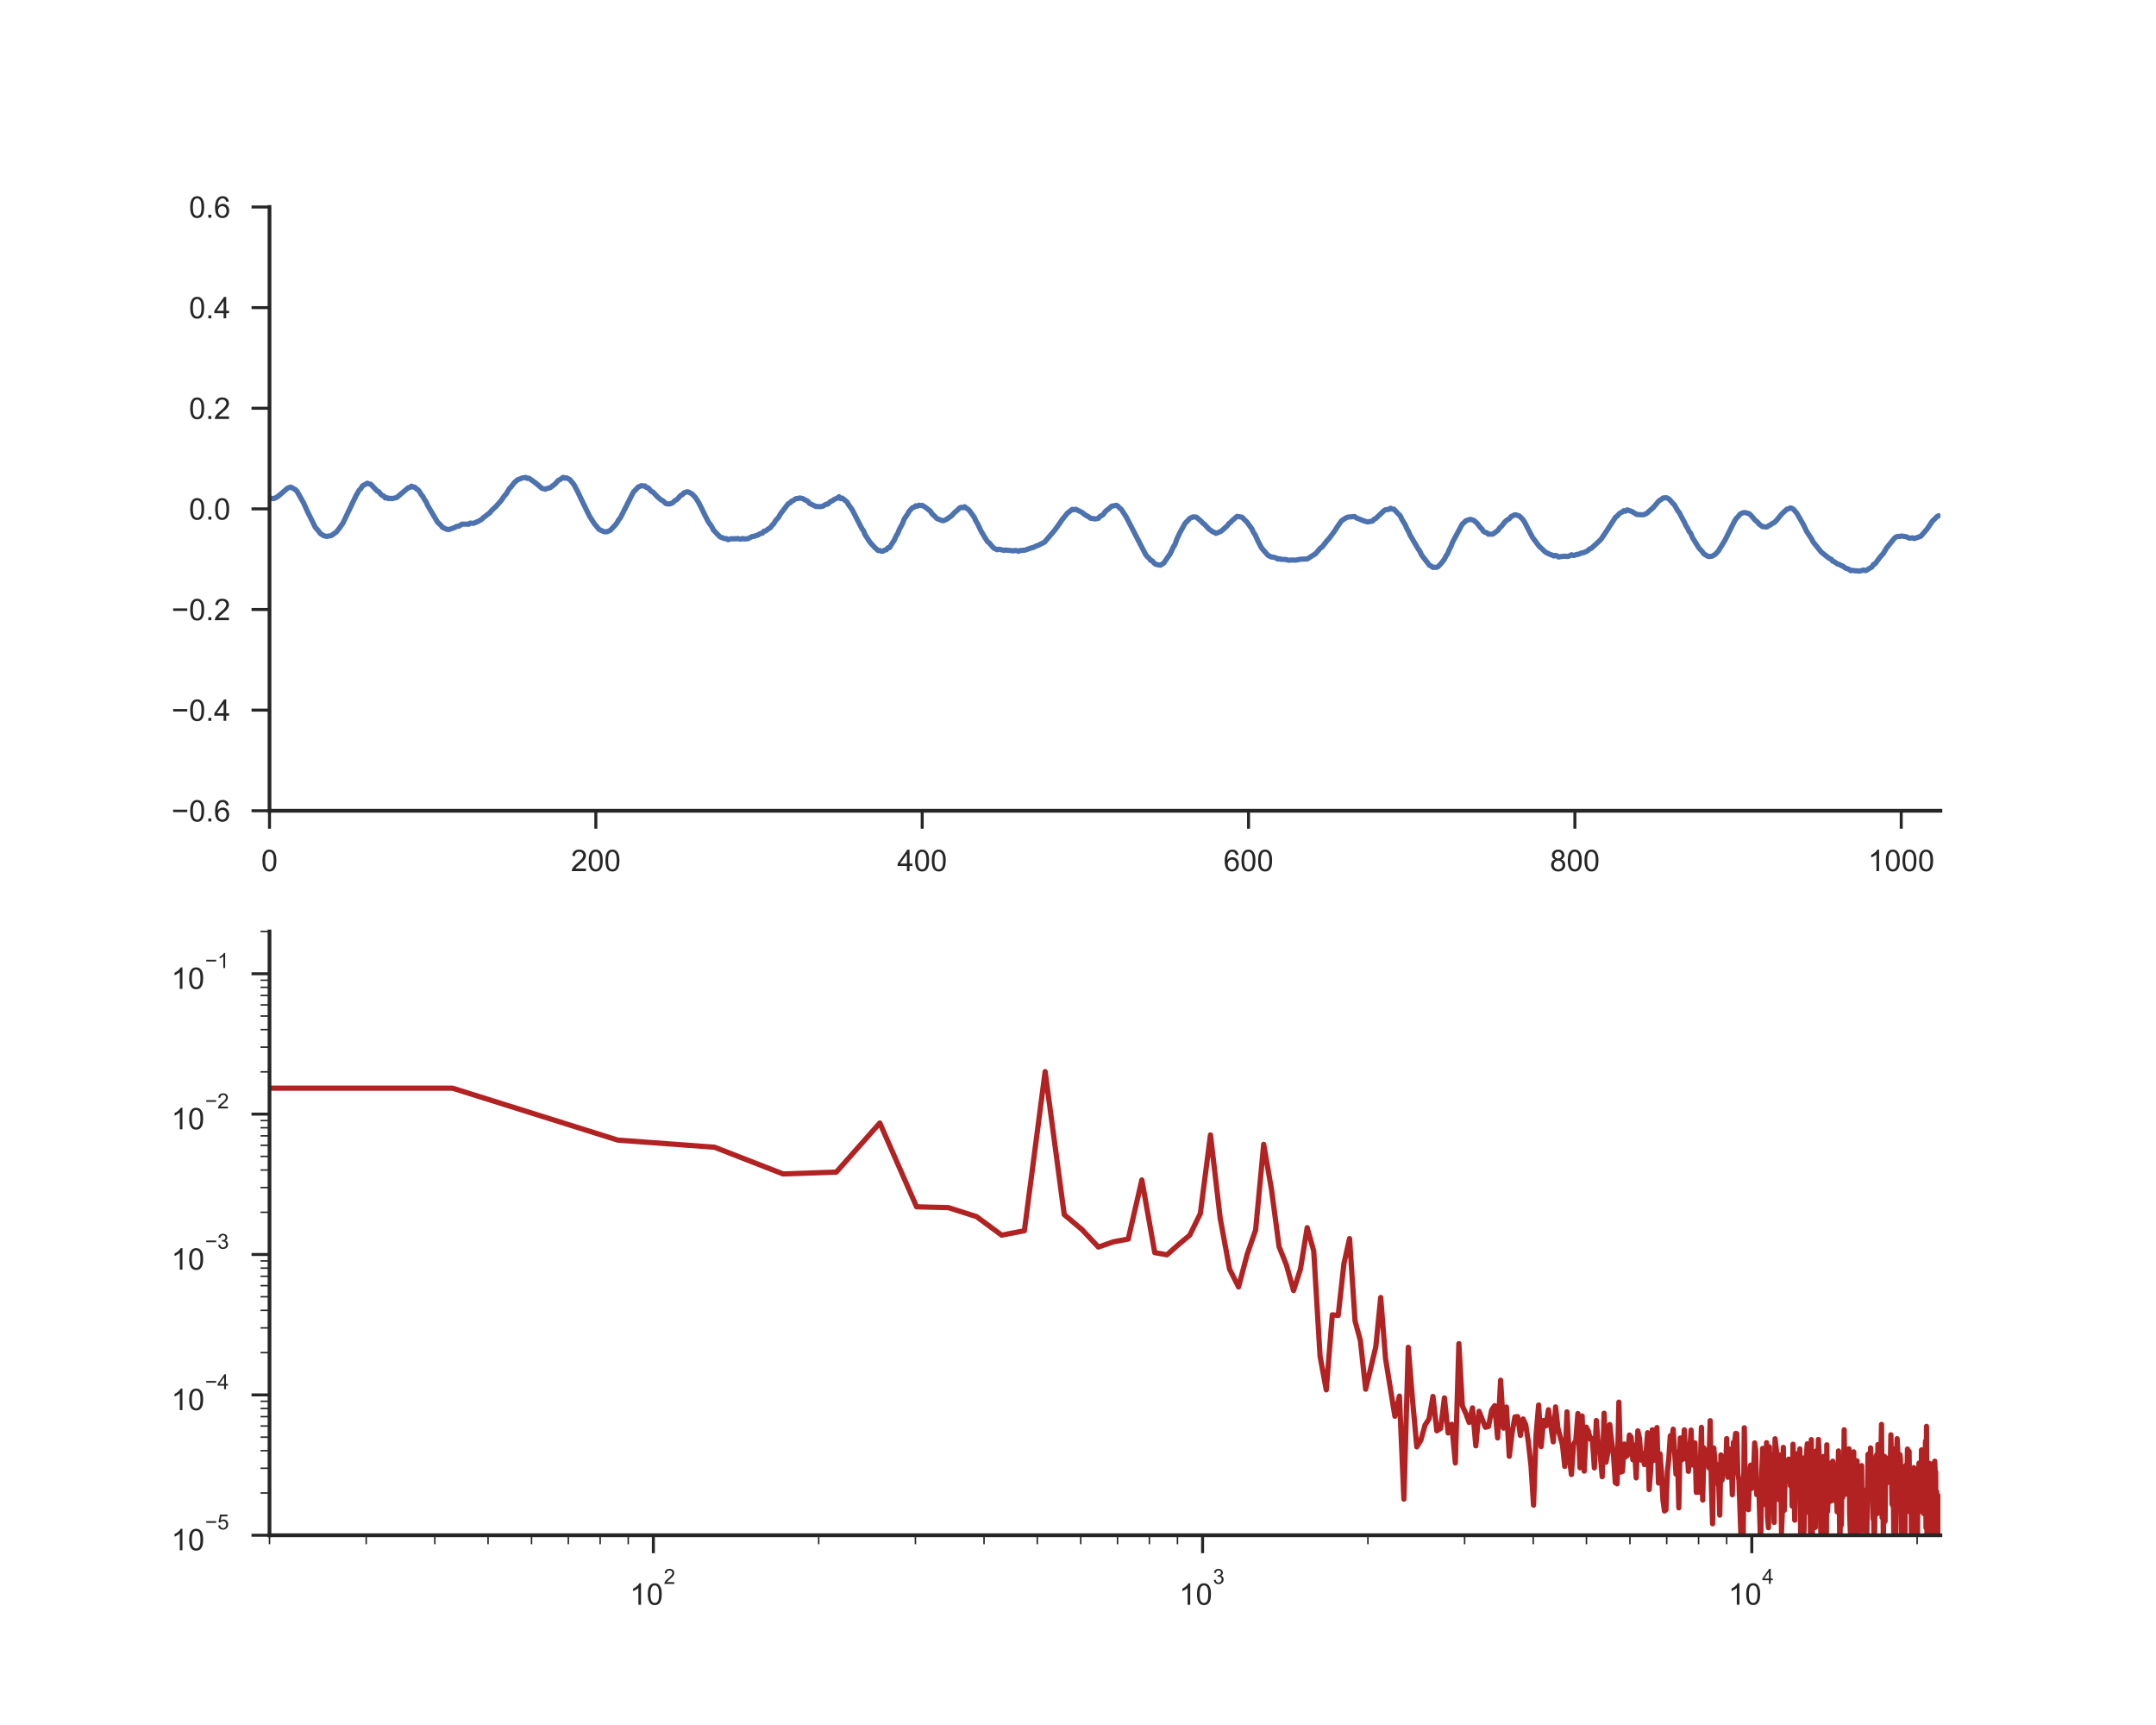 <?xml version="1.0" encoding="utf-8" standalone="no"?>
<!DOCTYPE svg PUBLIC "-//W3C//DTD SVG 1.1//EN"
  "http://www.w3.org/Graphics/SVG/1.1/DTD/svg11.dtd">
<!-- Created with matplotlib (http://matplotlib.org/) -->
<svg height="576pt" version="1.1" viewBox="0 0 720 576" width="720pt" xmlns="http://www.w3.org/2000/svg" xmlns:xlink="http://www.w3.org/1999/xlink">
 <defs>
  <style type="text/css">
*{stroke-linecap:butt;stroke-linejoin:round;}
  </style>
 </defs>
 <g id="figure_1">
  <g id="patch_1">
   <path d="M 0 576 
L 720 576 
L 720 0 
L 0 0 
z
" style="fill:#ffffff;"/>
  </g>
  <g id="axes_1">
   <g id="patch_2">
    <path d="M 90 270.72 
L 648 270.72 
L 648 69.12 
L 90 69.12 
z
" style="fill:#ffffff;"/>
   </g>
   <g id="matplotlib.axis_1">
    <g id="xtick_1">
     <g id="line2d_1">
      <defs>
       <path d="M 0 0 
L 0 6 
" id="m1868b8fd3c" style="stroke:#262626;"/>
      </defs>
      <g>
       <use style="fill:#262626;stroke:#262626;" x="90" xlink:href="#m1868b8fd3c" y="270.72"/>
      </g>
     </g>
     <g id="text_1">
      <!-- 0 -->
      <defs>
       <path d="M 4.156 35.297 
Q 4.156 48 6.766 55.734 
Q 9.375 63.484 14.516 67.672 
Q 19.672 71.875 27.484 71.875 
Q 33.25 71.875 37.594 69.547 
Q 41.938 67.234 44.766 62.859 
Q 47.609 58.5 49.219 52.219 
Q 50.828 45.953 50.828 35.297 
Q 50.828 22.703 48.234 14.969 
Q 45.656 7.234 40.5 3 
Q 35.359 -1.219 27.484 -1.219 
Q 17.141 -1.219 11.234 6.203 
Q 4.156 15.141 4.156 35.297 
z
M 13.188 35.297 
Q 13.188 17.672 17.312 11.828 
Q 21.438 6 27.484 6 
Q 33.547 6 37.672 11.859 
Q 41.797 17.719 41.797 35.297 
Q 41.797 52.984 37.672 58.781 
Q 33.547 64.594 27.391 64.594 
Q 21.344 64.594 17.719 59.469 
Q 13.188 52.938 13.188 35.297 
z
" id="ArialMT-30"/>
      </defs>
      <g style="fill:#262626;" transform="translate(87.22 290.878)scale(0.1 -0.1)">
       <use xlink:href="#ArialMT-30"/>
      </g>
     </g>
    </g>
    <g id="xtick_2">
     <g id="line2d_2">
      <g>
       <use style="fill:#262626;stroke:#262626;" x="198.984" xlink:href="#m1868b8fd3c" y="270.72"/>
      </g>
     </g>
     <g id="text_2">
      <!-- 200 -->
      <defs>
       <path d="M 50.344 8.453 
L 50.344 0 
L 3.031 0 
Q 2.938 3.172 4.047 6.109 
Q 5.859 10.938 9.828 15.625 
Q 13.812 20.312 21.344 26.469 
Q 33.016 36.031 37.109 41.625 
Q 41.219 47.219 41.219 52.203 
Q 41.219 57.422 37.469 61 
Q 33.734 64.594 27.734 64.594 
Q 21.391 64.594 17.578 60.781 
Q 13.766 56.984 13.719 50.25 
L 4.688 51.172 
Q 5.609 61.281 11.656 66.578 
Q 17.719 71.875 27.938 71.875 
Q 38.234 71.875 44.234 66.156 
Q 50.25 60.453 50.25 52 
Q 50.25 47.703 48.484 43.547 
Q 46.734 39.406 42.656 34.812 
Q 38.578 30.219 29.109 22.219 
Q 21.188 15.578 18.938 13.203 
Q 16.703 10.844 15.234 8.453 
z
" id="ArialMT-32"/>
      </defs>
      <g style="fill:#262626;" transform="translate(190.643 290.878)scale(0.1 -0.1)">
       <use xlink:href="#ArialMT-32"/>
       <use x="55.615" xlink:href="#ArialMT-30"/>
       <use x="111.23" xlink:href="#ArialMT-30"/>
      </g>
     </g>
    </g>
    <g id="xtick_3">
     <g id="line2d_3">
      <g>
       <use style="fill:#262626;stroke:#262626;" x="307.969" xlink:href="#m1868b8fd3c" y="270.72"/>
      </g>
     </g>
     <g id="text_3">
      <!-- 400 -->
      <defs>
       <path d="M 32.328 0 
L 32.328 17.141 
L 1.266 17.141 
L 1.266 25.203 
L 33.938 71.578 
L 41.109 71.578 
L 41.109 25.203 
L 50.781 25.203 
L 50.781 17.141 
L 41.109 17.141 
L 41.109 0 
z
M 32.328 25.203 
L 32.328 57.469 
L 9.906 25.203 
z
" id="ArialMT-34"/>
      </defs>
      <g style="fill:#262626;" transform="translate(299.627 290.878)scale(0.1 -0.1)">
       <use xlink:href="#ArialMT-34"/>
       <use x="55.615" xlink:href="#ArialMT-30"/>
       <use x="111.23" xlink:href="#ArialMT-30"/>
      </g>
     </g>
    </g>
    <g id="xtick_4">
     <g id="line2d_4">
      <g>
       <use style="fill:#262626;stroke:#262626;" x="416.953" xlink:href="#m1868b8fd3c" y="270.72"/>
      </g>
     </g>
     <g id="text_4">
      <!-- 600 -->
      <defs>
       <path d="M 49.75 54.047 
L 41.016 53.375 
Q 39.844 58.547 37.703 60.891 
Q 34.125 64.656 28.906 64.656 
Q 24.703 64.656 21.531 62.312 
Q 17.391 59.281 14.984 53.469 
Q 12.594 47.656 12.5 36.922 
Q 15.672 41.75 20.266 44.094 
Q 24.859 46.438 29.891 46.438 
Q 38.672 46.438 44.844 39.969 
Q 51.031 33.5 51.031 23.25 
Q 51.031 16.5 48.125 10.719 
Q 45.219 4.938 40.141 1.859 
Q 35.062 -1.219 28.609 -1.219 
Q 17.625 -1.219 10.688 6.859 
Q 3.766 14.938 3.766 33.5 
Q 3.766 54.25 11.422 63.672 
Q 18.109 71.875 29.438 71.875 
Q 37.891 71.875 43.281 67.141 
Q 48.688 62.406 49.75 54.047 
z
M 13.875 23.188 
Q 13.875 18.656 15.797 14.5 
Q 17.719 10.359 21.188 8.172 
Q 24.656 6 28.469 6 
Q 34.031 6 38.031 10.484 
Q 42.047 14.984 42.047 22.703 
Q 42.047 30.125 38.078 34.391 
Q 34.125 38.672 28.125 38.672 
Q 22.172 38.672 18.016 34.391 
Q 13.875 30.125 13.875 23.188 
z
" id="ArialMT-36"/>
      </defs>
      <g style="fill:#262626;" transform="translate(408.612 290.878)scale(0.1 -0.1)">
       <use xlink:href="#ArialMT-36"/>
       <use x="55.615" xlink:href="#ArialMT-30"/>
       <use x="111.23" xlink:href="#ArialMT-30"/>
      </g>
     </g>
    </g>
    <g id="xtick_5">
     <g id="line2d_5">
      <g>
       <use style="fill:#262626;stroke:#262626;" x="525.938" xlink:href="#m1868b8fd3c" y="270.72"/>
      </g>
     </g>
     <g id="text_5">
      <!-- 800 -->
      <defs>
       <path d="M 17.672 38.812 
Q 12.203 40.828 9.562 44.531 
Q 6.938 48.25 6.938 53.422 
Q 6.938 61.234 12.547 66.547 
Q 18.172 71.875 27.484 71.875 
Q 36.859 71.875 42.578 66.422 
Q 48.297 60.984 48.297 53.172 
Q 48.297 48.188 45.672 44.5 
Q 43.062 40.828 37.75 38.812 
Q 44.344 36.672 47.781 31.875 
Q 51.219 27.094 51.219 20.453 
Q 51.219 11.281 44.719 5.031 
Q 38.234 -1.219 27.641 -1.219 
Q 17.047 -1.219 10.547 5.047 
Q 4.047 11.328 4.047 20.703 
Q 4.047 27.688 7.594 32.391 
Q 11.141 37.109 17.672 38.812 
z
M 15.922 53.719 
Q 15.922 48.641 19.188 45.406 
Q 22.469 42.188 27.688 42.188 
Q 32.766 42.188 36.016 45.375 
Q 39.266 48.578 39.266 53.219 
Q 39.266 58.062 35.906 61.359 
Q 32.562 64.656 27.594 64.656 
Q 22.562 64.656 19.234 61.422 
Q 15.922 58.203 15.922 53.719 
z
M 13.094 20.656 
Q 13.094 16.891 14.875 13.375 
Q 16.656 9.859 20.172 7.922 
Q 23.688 6 27.734 6 
Q 34.031 6 38.125 10.047 
Q 42.234 14.109 42.234 20.359 
Q 42.234 26.703 38.016 30.859 
Q 33.797 35.016 27.438 35.016 
Q 21.234 35.016 17.156 30.906 
Q 13.094 26.812 13.094 20.656 
z
" id="ArialMT-38"/>
      </defs>
      <g style="fill:#262626;" transform="translate(517.596 290.878)scale(0.1 -0.1)">
       <use xlink:href="#ArialMT-38"/>
       <use x="55.615" xlink:href="#ArialMT-30"/>
       <use x="111.23" xlink:href="#ArialMT-30"/>
      </g>
     </g>
    </g>
    <g id="xtick_6">
     <g id="line2d_6">
      <g>
       <use style="fill:#262626;stroke:#262626;" x="634.922" xlink:href="#m1868b8fd3c" y="270.72"/>
      </g>
     </g>
     <g id="text_6">
      <!-- 1000 -->
      <defs>
       <path d="M 37.25 0 
L 28.469 0 
L 28.469 56 
Q 25.297 52.984 20.141 49.953 
Q 14.984 46.922 10.891 45.406 
L 10.891 53.906 
Q 18.266 57.375 23.781 62.297 
Q 29.297 67.234 31.594 71.875 
L 37.25 71.875 
z
" id="ArialMT-31"/>
      </defs>
      <g style="fill:#262626;" transform="translate(623.8 290.878)scale(0.1 -0.1)">
       <use xlink:href="#ArialMT-31"/>
       <use x="55.615" xlink:href="#ArialMT-30"/>
       <use x="111.23" xlink:href="#ArialMT-30"/>
       <use x="166.846" xlink:href="#ArialMT-30"/>
      </g>
     </g>
    </g>
   </g>
   <g id="matplotlib.axis_2">
    <g id="ytick_1">
     <g id="line2d_7">
      <defs>
       <path d="M 0 0 
L -6 0 
" id="m5e95b93193" style="stroke:#262626;"/>
      </defs>
      <g>
       <use style="fill:#262626;stroke:#262626;" x="90" xlink:href="#m5e95b93193" y="270.72"/>
      </g>
     </g>
     <g id="text_7">
      <!-- −0.6 -->
      <defs>
       <path d="M 52.828 31.203 
L 5.562 31.203 
L 5.562 39.406 
L 52.828 39.406 
z
" id="ArialMT-2212"/>
       <path d="M 9.078 0 
L 9.078 10.016 
L 19.094 10.016 
L 19.094 0 
z
" id="ArialMT-2e"/>
      </defs>
      <g style="fill:#262626;" transform="translate(57.259 274.299)scale(0.1 -0.1)">
       <use xlink:href="#ArialMT-2212"/>
       <use x="58.398" xlink:href="#ArialMT-30"/>
       <use x="114.014" xlink:href="#ArialMT-2e"/>
       <use x="141.797" xlink:href="#ArialMT-36"/>
      </g>
     </g>
    </g>
    <g id="ytick_2">
     <g id="line2d_8">
      <g>
       <use style="fill:#262626;stroke:#262626;" x="90" xlink:href="#m5e95b93193" y="237.12"/>
      </g>
     </g>
     <g id="text_8">
      <!-- −0.4 -->
      <g style="fill:#262626;" transform="translate(57.259 240.699)scale(0.1 -0.1)">
       <use xlink:href="#ArialMT-2212"/>
       <use x="58.398" xlink:href="#ArialMT-30"/>
       <use x="114.014" xlink:href="#ArialMT-2e"/>
       <use x="141.797" xlink:href="#ArialMT-34"/>
      </g>
     </g>
    </g>
    <g id="ytick_3">
     <g id="line2d_9">
      <g>
       <use style="fill:#262626;stroke:#262626;" x="90" xlink:href="#m5e95b93193" y="203.52"/>
      </g>
     </g>
     <g id="text_9">
      <!-- −0.2 -->
      <g style="fill:#262626;" transform="translate(57.259 207.099)scale(0.1 -0.1)">
       <use xlink:href="#ArialMT-2212"/>
       <use x="58.398" xlink:href="#ArialMT-30"/>
       <use x="114.014" xlink:href="#ArialMT-2e"/>
       <use x="141.797" xlink:href="#ArialMT-32"/>
      </g>
     </g>
    </g>
    <g id="ytick_4">
     <g id="line2d_10">
      <g>
       <use style="fill:#262626;stroke:#262626;" x="90" xlink:href="#m5e95b93193" y="169.92"/>
      </g>
     </g>
     <g id="text_10">
      <!-- 0.0 -->
      <g style="fill:#262626;" transform="translate(63.1 173.499)scale(0.1 -0.1)">
       <use xlink:href="#ArialMT-30"/>
       <use x="55.615" xlink:href="#ArialMT-2e"/>
       <use x="83.398" xlink:href="#ArialMT-30"/>
      </g>
     </g>
    </g>
    <g id="ytick_5">
     <g id="line2d_11">
      <g>
       <use style="fill:#262626;stroke:#262626;" x="90" xlink:href="#m5e95b93193" y="136.32"/>
      </g>
     </g>
     <g id="text_11">
      <!-- 0.2 -->
      <g style="fill:#262626;" transform="translate(63.1 139.899)scale(0.1 -0.1)">
       <use xlink:href="#ArialMT-30"/>
       <use x="55.615" xlink:href="#ArialMT-2e"/>
       <use x="83.398" xlink:href="#ArialMT-32"/>
      </g>
     </g>
    </g>
    <g id="ytick_6">
     <g id="line2d_12">
      <g>
       <use style="fill:#262626;stroke:#262626;" x="90" xlink:href="#m5e95b93193" y="102.72"/>
      </g>
     </g>
     <g id="text_12">
      <!-- 0.4 -->
      <g style="fill:#262626;" transform="translate(63.1 106.299)scale(0.1 -0.1)">
       <use xlink:href="#ArialMT-30"/>
       <use x="55.615" xlink:href="#ArialMT-2e"/>
       <use x="83.398" xlink:href="#ArialMT-34"/>
      </g>
     </g>
    </g>
    <g id="ytick_7">
     <g id="line2d_13">
      <g>
       <use style="fill:#262626;stroke:#262626;" x="90" xlink:href="#m5e95b93193" y="69.12"/>
      </g>
     </g>
     <g id="text_13">
      <!-- 0.6 -->
      <g style="fill:#262626;" transform="translate(63.1 72.699)scale(0.1 -0.1)">
       <use xlink:href="#ArialMT-30"/>
       <use x="55.615" xlink:href="#ArialMT-2e"/>
       <use x="83.398" xlink:href="#ArialMT-36"/>
      </g>
     </g>
    </g>
   </g>
   <g id="line2d_14">
    <path clip-path="url(#pa34af3efc8)" d="M 90 166.475 
L 90.545 166.357 
L 91.09 166.495 
L 91.635 166.423 
L 92.725 165.829 
L 93.814 164.931 
L 95.994 163.024 
L 97.084 162.64 
L 98.719 163.537 
L 99.264 164.183 
L 101.443 168.038 
L 102.533 170.494 
L 105.258 176.021 
L 106.348 177.287 
L 106.893 178.056 
L 107.982 178.836 
L 109.072 179.133 
L 110.707 178.805 
L 112.342 177.626 
L 113.432 176.252 
L 114.521 174.678 
L 118.881 165.542 
L 119.971 163.65 
L 120.516 163.137 
L 121.061 162.23 
L 122.695 161.343 
L 123.24 161.604 
L 123.785 161.671 
L 125.965 163.962 
L 126.51 164.188 
L 127.055 164.911 
L 127.6 165.439 
L 128.145 165.588 
L 128.689 166.305 
L 129.234 166.188 
L 129.779 166.495 
L 130.324 166.362 
L 130.869 166.516 
L 132.504 166.121 
L 135.229 163.804 
L 136.318 162.881 
L 136.863 162.783 
L 137.408 162.332 
L 137.953 162.619 
L 138.498 162.665 
L 139.043 163.219 
L 139.588 163.537 
L 140.133 164.224 
L 140.678 165.147 
L 141.223 165.793 
L 141.768 166.834 
L 142.312 167.608 
L 142.857 168.848 
L 146.127 174.37 
L 147.217 175.39 
L 147.762 176.083 
L 148.852 176.59 
L 149.396 176.79 
L 149.941 176.805 
L 151.576 176.247 
L 152.666 175.708 
L 153.211 175.708 
L 154.301 175.016 
L 155.936 175.011 
L 156.48 175.057 
L 157.025 174.673 
L 158.115 174.755 
L 159.75 174.068 
L 160.84 173.447 
L 161.385 172.863 
L 161.93 172.509 
L 163.02 171.607 
L 163.564 171.243 
L 164.109 170.53 
L 165.744 168.992 
L 167.379 167.131 
L 168.469 165.547 
L 169.014 164.983 
L 170.104 163.132 
L 170.648 162.604 
L 171.738 161.179 
L 172.828 160.22 
L 174.463 159.584 
L 175.553 159.42 
L 176.098 159.758 
L 176.643 159.681 
L 178.822 161.22 
L 181.002 163.065 
L 182.092 163.352 
L 182.637 163.127 
L 183.727 162.86 
L 185.361 161.614 
L 186.451 160.389 
L 186.996 160.163 
L 188.086 159.394 
L 188.631 159.666 
L 189.176 159.553 
L 190.266 160.107 
L 191.355 161.373 
L 191.9 162.224 
L 192.99 164.301 
L 194.08 166.634 
L 196.805 172.227 
L 198.439 174.816 
L 200.074 176.785 
L 201.709 177.549 
L 202.799 177.544 
L 203.889 177.011 
L 205.523 175.267 
L 206.068 174.545 
L 206.613 173.57 
L 207.158 172.93 
L 208.793 169.694 
L 211.518 164.332 
L 213.152 162.619 
L 214.242 162.163 
L 214.787 162.296 
L 215.332 162.245 
L 215.877 162.783 
L 216.422 162.85 
L 217.512 164.091 
L 218.057 164.291 
L 219.691 166.034 
L 220.781 166.931 
L 221.326 167.182 
L 222.416 168.172 
L 223.506 168.3 
L 224.596 167.936 
L 225.141 167.367 
L 226.23 166.639 
L 227.32 165.419 
L 227.865 165.178 
L 228.41 164.562 
L 229.5 164.198 
L 230.045 164.332 
L 231.135 164.967 
L 232.225 166.09 
L 233.314 167.803 
L 234.404 169.946 
L 235.494 172.201 
L 236.584 174.314 
L 237.674 175.821 
L 238.219 176.939 
L 240.398 179.241 
L 241.488 179.666 
L 242.033 179.871 
L 242.578 179.825 
L 243.123 180.215 
L 244.213 179.871 
L 244.758 179.948 
L 245.303 179.877 
L 245.848 179.928 
L 246.393 179.8 
L 246.938 180.015 
L 247.482 180.015 
L 248.027 179.81 
L 248.572 179.994 
L 249.117 179.902 
L 249.662 179.923 
L 251.297 179.107 
L 251.842 179.102 
L 252.387 178.861 
L 252.932 178.743 
L 254.021 178.108 
L 254.566 178.041 
L 255.111 177.375 
L 255.656 177.313 
L 256.746 176.482 
L 257.291 176.201 
L 257.836 175.375 
L 258.381 174.929 
L 258.926 173.929 
L 260.016 172.714 
L 260.561 171.714 
L 262.74 168.828 
L 263.285 168.156 
L 263.83 167.92 
L 264.375 167.346 
L 264.92 167.116 
L 265.465 166.7 
L 266.01 166.444 
L 266.555 166.47 
L 267.1 166.27 
L 268.189 166.521 
L 268.734 166.895 
L 269.279 167.11 
L 269.824 167.449 
L 270.369 168.11 
L 272.549 169.156 
L 273.094 169.105 
L 273.639 169.192 
L 274.729 169.059 
L 275.818 168.382 
L 276.363 168.346 
L 277.453 167.418 
L 277.998 167.213 
L 278.543 166.772 
L 279.633 166.336 
L 280.178 165.859 
L 280.723 166.49 
L 281.268 166.321 
L 282.902 167.654 
L 283.447 168.628 
L 284.537 170.099 
L 287.807 176.477 
L 288.352 177.205 
L 288.896 178.544 
L 290.531 181.071 
L 292.166 182.871 
L 293.256 183.829 
L 293.801 183.814 
L 294.346 184.06 
L 294.891 184.04 
L 295.436 183.665 
L 295.98 183.599 
L 296.525 182.907 
L 297.07 182.86 
L 298.705 180.23 
L 299.25 178.995 
L 299.795 178.164 
L 300.34 176.764 
L 301.43 174.729 
L 301.975 173.283 
L 303.064 171.704 
L 303.609 170.72 
L 304.699 169.535 
L 305.244 169.397 
L 305.789 168.9 
L 306.334 169.023 
L 306.879 168.695 
L 307.424 168.833 
L 307.969 168.741 
L 309.059 169.402 
L 310.693 170.679 
L 311.238 171.55 
L 312.328 172.56 
L 312.873 173.14 
L 314.508 173.786 
L 315.053 173.873 
L 316.143 173.376 
L 317.777 172.237 
L 318.867 171.058 
L 319.412 170.648 
L 320.502 169.582 
L 321.047 169.392 
L 321.592 169.556 
L 322.137 169.192 
L 322.682 169.664 
L 323.227 169.976 
L 323.771 170.52 
L 325.406 172.812 
L 325.951 174.078 
L 326.496 174.929 
L 327.586 177.267 
L 328.676 179.097 
L 329.766 180.84 
L 330.311 181.24 
L 331.4 182.512 
L 331.945 183.066 
L 333.035 183.563 
L 333.58 183.394 
L 334.67 183.609 
L 335.215 183.794 
L 335.76 183.655 
L 338.484 183.937 
L 339.029 183.819 
L 339.574 183.87 
L 340.119 184.081 
L 340.664 183.835 
L 341.754 183.753 
L 342.299 183.706 
L 344.479 182.922 
L 345.023 182.84 
L 346.113 182.266 
L 346.658 182.132 
L 348.838 181.02 
L 352.107 177.19 
L 353.197 175.713 
L 354.832 173.35 
L 356.467 171.345 
L 358.102 170.074 
L 358.646 170.228 
L 359.191 170.033 
L 360.826 170.838 
L 361.371 171.115 
L 362.461 171.986 
L 363.551 172.571 
L 364.096 173.022 
L 365.73 173.283 
L 366.82 173.078 
L 367.365 172.391 
L 367.91 172.166 
L 368.455 171.75 
L 369 170.966 
L 369.545 170.433 
L 370.09 170.058 
L 371.18 169.048 
L 372.814 168.725 
L 373.359 169.038 
L 373.904 169.659 
L 374.449 170.048 
L 376.084 172.591 
L 382.623 185.219 
L 383.168 185.921 
L 383.713 186.321 
L 384.258 187.106 
L 384.803 187.275 
L 385.348 187.957 
L 385.893 188.382 
L 386.982 188.659 
L 387.527 188.715 
L 388.617 188.059 
L 390.797 184.891 
L 391.887 182.558 
L 392.432 181.727 
L 392.977 180.097 
L 394.066 177.78 
L 395.701 174.837 
L 397.336 173.099 
L 398.426 172.591 
L 399.516 172.668 
L 401.15 174.068 
L 401.695 174.683 
L 402.24 175.067 
L 403.33 176.257 
L 403.875 176.79 
L 404.42 177.113 
L 404.965 177.585 
L 405.51 177.728 
L 406.055 178.097 
L 407.689 177.451 
L 408.779 176.534 
L 409.869 175.539 
L 410.414 174.796 
L 410.959 174.452 
L 411.504 173.801 
L 413.139 172.417 
L 414.773 172.709 
L 416.408 174.319 
L 418.043 176.544 
L 418.588 177.759 
L 419.133 178.533 
L 420.223 180.917 
L 421.312 182.994 
L 423.492 185.47 
L 424.582 185.988 
L 425.127 186.019 
L 426.217 186.331 
L 426.762 186.701 
L 427.307 186.562 
L 427.852 186.783 
L 429.486 186.813 
L 430.031 187.018 
L 430.576 187.095 
L 431.121 186.993 
L 432.756 187.029 
L 434.391 186.721 
L 436.57 186.644 
L 438.205 185.598 
L 439.295 184.916 
L 440.93 183.03 
L 441.475 182.676 
L 442.564 181.327 
L 443.109 180.579 
L 443.654 180.056 
L 444.744 178.61 
L 445.834 177.103 
L 446.924 175.431 
L 448.014 173.873 
L 449.648 172.837 
L 450.193 172.663 
L 452.373 172.468 
L 452.918 172.914 
L 455.643 173.986 
L 456.732 174.288 
L 458.367 173.986 
L 458.912 173.37 
L 459.457 173.124 
L 462.182 170.525 
L 462.727 170.192 
L 463.816 170.099 
L 464.361 169.705 
L 464.906 170.007 
L 465.451 170.002 
L 467.631 172.258 
L 468.176 173.427 
L 469.266 175.221 
L 469.811 176.488 
L 470.355 177.416 
L 470.9 178.682 
L 473.625 183.332 
L 474.17 184.055 
L 474.715 185.291 
L 477.439 188.828 
L 477.984 189.013 
L 478.529 189.479 
L 479.074 189.397 
L 479.619 189.459 
L 480.164 189.279 
L 481.254 188.172 
L 482.344 186.767 
L 482.889 185.665 
L 483.434 184.886 
L 483.979 183.532 
L 484.523 182.502 
L 485.068 181.081 
L 487.793 176.001 
L 488.338 174.996 
L 488.883 174.58 
L 489.428 173.94 
L 490.518 173.54 
L 491.062 173.417 
L 492.152 173.75 
L 493.242 174.678 
L 494.332 176.072 
L 494.877 176.641 
L 495.422 177.426 
L 495.967 177.759 
L 496.512 177.877 
L 497.057 178.395 
L 497.602 178.323 
L 498.146 178.405 
L 498.691 178.256 
L 500.326 177.005 
L 500.871 176.19 
L 501.416 175.729 
L 502.506 174.345 
L 503.051 173.816 
L 504.141 173.109 
L 504.686 172.427 
L 505.23 172.243 
L 505.775 171.909 
L 506.32 171.93 
L 507.41 172.319 
L 508.5 173.386 
L 509.045 174.186 
L 511.77 179.4 
L 513.949 182.337 
L 516.129 184.378 
L 517.764 185.188 
L 518.309 185.311 
L 518.854 185.644 
L 519.398 185.45 
L 519.943 185.603 
L 520.488 185.978 
L 521.578 185.808 
L 522.668 185.711 
L 523.213 185.814 
L 523.758 185.788 
L 524.848 185.229 
L 525.393 185.475 
L 525.938 185.409 
L 526.482 185.127 
L 527.027 185.127 
L 528.117 184.665 
L 529.207 184.414 
L 530.297 183.835 
L 530.842 183.291 
L 531.387 183.137 
L 534.111 180.63 
L 534.656 180.082 
L 535.746 178.477 
L 539.561 172.637 
L 540.105 172.299 
L 540.65 171.638 
L 541.195 171.222 
L 541.74 170.986 
L 542.285 170.53 
L 542.83 170.704 
L 543.375 170.248 
L 545.01 170.817 
L 546.645 171.802 
L 548.824 171.889 
L 549.914 171.422 
L 552.094 169.489 
L 553.184 168.223 
L 553.729 167.526 
L 554.273 167.049 
L 554.818 166.746 
L 555.363 166.295 
L 556.453 166.182 
L 556.998 166.408 
L 557.543 166.793 
L 558.633 168.074 
L 559.178 168.566 
L 560.268 170.53 
L 560.812 171.197 
L 561.902 173.294 
L 562.447 174.268 
L 562.992 175.483 
L 563.537 176.303 
L 564.082 177.498 
L 564.627 178.082 
L 565.172 179.456 
L 567.352 182.973 
L 568.441 184.152 
L 568.986 184.932 
L 570.076 185.608 
L 570.621 185.834 
L 571.711 185.737 
L 572.801 185.106 
L 573.891 183.937 
L 576.07 180.358 
L 579.34 173.847 
L 579.885 173.063 
L 580.43 172.514 
L 580.975 171.802 
L 581.52 171.427 
L 582.064 171.227 
L 582.609 171.161 
L 583.154 171.222 
L 584.244 171.581 
L 585.334 172.74 
L 585.879 173.437 
L 586.969 174.391 
L 587.514 175.052 
L 588.604 175.852 
L 589.148 175.862 
L 589.693 175.99 
L 590.238 175.893 
L 590.783 175.447 
L 591.328 175.247 
L 591.873 174.75 
L 592.418 174.58 
L 592.963 174.093 
L 594.053 172.801 
L 595.143 171.499 
L 596.777 169.997 
L 597.322 169.93 
L 597.867 169.602 
L 598.412 169.751 
L 598.957 170.079 
L 600.047 171.366 
L 602.227 175.149 
L 603.316 177.41 
L 604.951 179.907 
L 605.496 180.958 
L 608.221 184.363 
L 610.945 186.511 
L 611.49 186.675 
L 612.035 187.388 
L 612.58 187.562 
L 613.67 188.346 
L 614.215 188.439 
L 614.76 188.808 
L 615.305 188.972 
L 616.395 189.756 
L 617.484 190.074 
L 618.029 190.551 
L 618.574 190.443 
L 619.664 190.612 
L 620.209 190.597 
L 620.754 190.71 
L 621.844 190.5 
L 622.389 190.31 
L 622.934 190.53 
L 623.479 190.361 
L 624.023 189.951 
L 625.113 189.346 
L 625.658 188.48 
L 626.203 188.264 
L 627.838 186.044 
L 628.928 184.814 
L 630.018 182.989 
L 632.197 180.261 
L 632.742 179.646 
L 633.287 179.241 
L 633.832 179.113 
L 634.377 179.133 
L 634.922 178.984 
L 636.557 179.22 
L 637.646 179.707 
L 638.736 179.589 
L 639.281 179.825 
L 641.461 179.061 
L 643.641 176.529 
L 645.275 174.078 
L 646.91 172.473 
L 647.455 172.222 
L 647.455 172.222 
" style="fill:none;stroke:#4c72b0;stroke-linecap:round;stroke-width:1.75;"/>
   </g>
   <g id="patch_3">
    <path d="M 90 270.72 
L 90 69.12 
" style="fill:none;stroke:#262626;stroke-linecap:square;stroke-linejoin:miter;stroke-width:1.25;"/>
   </g>
   <g id="patch_4">
    <path d="M 90 270.72 
L 648 270.72 
" style="fill:none;stroke:#262626;stroke-linecap:square;stroke-linejoin:miter;stroke-width:1.25;"/>
   </g>
  </g>
  <g id="axes_2">
   <g id="patch_5">
    <path d="M 90 512.64 
L 648 512.64 
L 648 311.04 
L 90 311.04 
z
" style="fill:#ffffff;"/>
   </g>
   <g id="matplotlib.axis_3">
    <g id="xtick_7">
     <g id="line2d_15">
      <g>
       <use style="fill:#262626;stroke:#262626;" x="218.197" xlink:href="#m1868b8fd3c" y="512.64"/>
      </g>
     </g>
     <g id="text_14">
      <!-- $\mathdefault{10^{2}}$ -->
      <g style="fill:#262626;" transform="translate(210.347 535.952)scale(0.1 -0.1)">
       <use transform="translate(0 0.994)" xlink:href="#ArialMT-31"/>
       <use transform="translate(55.615 0.994)" xlink:href="#ArialMT-30"/>
       <use transform="translate(112.973 70.688)scale(0.7)" xlink:href="#ArialMT-32"/>
      </g>
     </g>
    </g>
    <g id="xtick_8">
     <g id="line2d_16">
      <g>
       <use style="fill:#262626;stroke:#262626;" x="401.607" xlink:href="#m1868b8fd3c" y="512.64"/>
      </g>
     </g>
     <g id="text_15">
      <!-- $\mathdefault{10^{3}}$ -->
      <defs>
       <path d="M 4.203 18.891 
L 12.984 20.062 
Q 14.5 12.594 18.141 9.297 
Q 21.781 6 27 6 
Q 33.203 6 37.469 10.297 
Q 41.75 14.594 41.75 20.953 
Q 41.75 27 37.797 30.922 
Q 33.844 34.859 27.734 34.859 
Q 25.25 34.859 21.531 33.891 
L 22.516 41.609 
Q 23.391 41.5 23.922 41.5 
Q 29.547 41.5 34.031 44.422 
Q 38.531 47.359 38.531 53.469 
Q 38.531 58.297 35.25 61.469 
Q 31.984 64.656 26.812 64.656 
Q 21.688 64.656 18.266 61.422 
Q 14.844 58.203 13.875 51.766 
L 5.078 53.328 
Q 6.688 62.156 12.391 67.016 
Q 18.109 71.875 26.609 71.875 
Q 32.469 71.875 37.391 69.359 
Q 42.328 66.844 44.938 62.5 
Q 47.562 58.156 47.562 53.266 
Q 47.562 48.641 45.062 44.828 
Q 42.578 41.016 37.703 38.766 
Q 44.047 37.312 47.562 32.688 
Q 51.078 28.078 51.078 21.141 
Q 51.078 11.766 44.234 5.25 
Q 37.406 -1.266 26.953 -1.266 
Q 17.531 -1.266 11.297 4.344 
Q 5.078 9.969 4.203 18.891 
z
" id="ArialMT-33"/>
      </defs>
      <g style="fill:#262626;" transform="translate(393.757 535.952)scale(0.1 -0.1)">
       <use transform="translate(0 0.994)" xlink:href="#ArialMT-31"/>
       <use transform="translate(55.615 0.994)" xlink:href="#ArialMT-30"/>
       <use transform="translate(112.973 70.688)scale(0.7)" xlink:href="#ArialMT-33"/>
      </g>
     </g>
    </g>
    <g id="xtick_9">
     <g id="line2d_17">
      <g>
       <use style="fill:#262626;stroke:#262626;" x="585.016" xlink:href="#m1868b8fd3c" y="512.64"/>
      </g>
     </g>
     <g id="text_16">
      <!-- $\mathdefault{10^{4}}$ -->
      <g style="fill:#262626;" transform="translate(577.166 535.852)scale(0.1 -0.1)">
       <use transform="translate(0 0.202)" xlink:href="#ArialMT-31"/>
       <use transform="translate(55.615 0.202)" xlink:href="#ArialMT-30"/>
       <use transform="translate(112.973 69.895)scale(0.7)" xlink:href="#ArialMT-34"/>
      </g>
     </g>
    </g>
    <g id="xtick_10">
     <g id="line2d_18">
      <defs>
       <path d="M 0 0 
L 0 3 
" id="mac0aad6dd0" style="stroke:#262626;stroke-width:0.5;"/>
      </defs>
      <g>
       <use style="fill:#262626;stroke:#262626;stroke-width:0.5;" x="90" xlink:href="#mac0aad6dd0" y="512.64"/>
      </g>
     </g>
    </g>
    <g id="xtick_11">
     <g id="line2d_19">
      <g>
       <use style="fill:#262626;stroke:#262626;stroke-width:0.5;" x="122.297" xlink:href="#mac0aad6dd0" y="512.64"/>
      </g>
     </g>
    </g>
    <g id="xtick_12">
     <g id="line2d_20">
      <g>
       <use style="fill:#262626;stroke:#262626;stroke-width:0.5;" x="145.212" xlink:href="#mac0aad6dd0" y="512.64"/>
      </g>
     </g>
    </g>
    <g id="xtick_13">
     <g id="line2d_21">
      <g>
       <use style="fill:#262626;stroke:#262626;stroke-width:0.5;" x="162.986" xlink:href="#mac0aad6dd0" y="512.64"/>
      </g>
     </g>
    </g>
    <g id="xtick_14">
     <g id="line2d_22">
      <g>
       <use style="fill:#262626;stroke:#262626;stroke-width:0.5;" x="177.508" xlink:href="#mac0aad6dd0" y="512.64"/>
      </g>
     </g>
    </g>
    <g id="xtick_15">
     <g id="line2d_23">
      <g>
       <use style="fill:#262626;stroke:#262626;stroke-width:0.5;" x="189.787" xlink:href="#mac0aad6dd0" y="512.64"/>
      </g>
     </g>
    </g>
    <g id="xtick_16">
     <g id="line2d_24">
      <g>
       <use style="fill:#262626;stroke:#262626;stroke-width:0.5;" x="200.423" xlink:href="#mac0aad6dd0" y="512.64"/>
      </g>
     </g>
    </g>
    <g id="xtick_17">
     <g id="line2d_25">
      <g>
       <use style="fill:#262626;stroke:#262626;stroke-width:0.5;" x="209.805" xlink:href="#mac0aad6dd0" y="512.64"/>
      </g>
     </g>
    </g>
    <g id="xtick_18">
     <g id="line2d_26">
      <g>
       <use style="fill:#262626;stroke:#262626;stroke-width:0.5;" x="273.409" xlink:href="#mac0aad6dd0" y="512.64"/>
      </g>
     </g>
    </g>
    <g id="xtick_19">
     <g id="line2d_27">
      <g>
       <use style="fill:#262626;stroke:#262626;stroke-width:0.5;" x="305.706" xlink:href="#mac0aad6dd0" y="512.64"/>
      </g>
     </g>
    </g>
    <g id="xtick_20">
     <g id="line2d_28">
      <g>
       <use style="fill:#262626;stroke:#262626;stroke-width:0.5;" x="328.621" xlink:href="#mac0aad6dd0" y="512.64"/>
      </g>
     </g>
    </g>
    <g id="xtick_21">
     <g id="line2d_29">
      <g>
       <use style="fill:#262626;stroke:#262626;stroke-width:0.5;" x="346.395" xlink:href="#mac0aad6dd0" y="512.64"/>
      </g>
     </g>
    </g>
    <g id="xtick_22">
     <g id="line2d_30">
      <g>
       <use style="fill:#262626;stroke:#262626;stroke-width:0.5;" x="360.918" xlink:href="#mac0aad6dd0" y="512.64"/>
      </g>
     </g>
    </g>
    <g id="xtick_23">
     <g id="line2d_31">
      <g>
       <use style="fill:#262626;stroke:#262626;stroke-width:0.5;" x="373.196" xlink:href="#mac0aad6dd0" y="512.64"/>
      </g>
     </g>
    </g>
    <g id="xtick_24">
     <g id="line2d_32">
      <g>
       <use style="fill:#262626;stroke:#262626;stroke-width:0.5;" x="383.832" xlink:href="#mac0aad6dd0" y="512.64"/>
      </g>
     </g>
    </g>
    <g id="xtick_25">
     <g id="line2d_33">
      <g>
       <use style="fill:#262626;stroke:#262626;stroke-width:0.5;" x="393.214" xlink:href="#mac0aad6dd0" y="512.64"/>
      </g>
     </g>
    </g>
    <g id="xtick_26">
     <g id="line2d_34">
      <g>
       <use style="fill:#262626;stroke:#262626;stroke-width:0.5;" x="456.818" xlink:href="#mac0aad6dd0" y="512.64"/>
      </g>
     </g>
    </g>
    <g id="xtick_27">
     <g id="line2d_35">
      <g>
       <use style="fill:#262626;stroke:#262626;stroke-width:0.5;" x="489.115" xlink:href="#mac0aad6dd0" y="512.64"/>
      </g>
     </g>
    </g>
    <g id="xtick_28">
     <g id="line2d_36">
      <g>
       <use style="fill:#262626;stroke:#262626;stroke-width:0.5;" x="512.03" xlink:href="#mac0aad6dd0" y="512.64"/>
      </g>
     </g>
    </g>
    <g id="xtick_29">
     <g id="line2d_37">
      <g>
       <use style="fill:#262626;stroke:#262626;stroke-width:0.5;" x="529.804" xlink:href="#mac0aad6dd0" y="512.64"/>
      </g>
     </g>
    </g>
    <g id="xtick_30">
     <g id="line2d_38">
      <g>
       <use style="fill:#262626;stroke:#262626;stroke-width:0.5;" x="544.327" xlink:href="#mac0aad6dd0" y="512.64"/>
      </g>
     </g>
    </g>
    <g id="xtick_31">
     <g id="line2d_39">
      <g>
       <use style="fill:#262626;stroke:#262626;stroke-width:0.5;" x="556.605" xlink:href="#mac0aad6dd0" y="512.64"/>
      </g>
     </g>
    </g>
    <g id="xtick_32">
     <g id="line2d_40">
      <g>
       <use style="fill:#262626;stroke:#262626;stroke-width:0.5;" x="567.242" xlink:href="#mac0aad6dd0" y="512.64"/>
      </g>
     </g>
    </g>
    <g id="xtick_33">
     <g id="line2d_41">
      <g>
       <use style="fill:#262626;stroke:#262626;stroke-width:0.5;" x="576.623" xlink:href="#mac0aad6dd0" y="512.64"/>
      </g>
     </g>
    </g>
    <g id="xtick_34">
     <g id="line2d_42">
      <g>
       <use style="fill:#262626;stroke:#262626;stroke-width:0.5;" x="640.227" xlink:href="#mac0aad6dd0" y="512.64"/>
      </g>
     </g>
    </g>
   </g>
   <g id="matplotlib.axis_4">
    <g id="ytick_8">
     <g id="line2d_43">
      <g>
       <use style="fill:#262626;stroke:#262626;" x="90" xlink:href="#m5e95b93193" y="512.64"/>
      </g>
     </g>
     <g id="text_17">
      <!-- $\mathdefault{10^{-5}}$ -->
      <defs>
       <path d="M 4.156 18.75 
L 13.375 19.531 
Q 14.406 12.797 18.141 9.391 
Q 21.875 6 27.156 6 
Q 33.5 6 37.891 10.781 
Q 42.281 15.578 42.281 23.484 
Q 42.281 31 38.062 35.344 
Q 33.844 39.703 27 39.703 
Q 22.75 39.703 19.328 37.766 
Q 15.922 35.844 13.969 32.766 
L 5.719 33.844 
L 12.641 70.609 
L 48.25 70.609 
L 48.25 62.203 
L 19.672 62.203 
L 15.828 42.969 
Q 22.266 47.469 29.344 47.469 
Q 38.719 47.469 45.156 40.969 
Q 51.609 34.469 51.609 24.266 
Q 51.609 14.547 45.953 7.469 
Q 39.062 -1.219 27.156 -1.219 
Q 17.391 -1.219 11.203 4.25 
Q 5.031 9.719 4.156 18.75 
z
" id="ArialMT-35"/>
      </defs>
      <g style="fill:#262626;" transform="translate(57.2 517.746)scale(0.1 -0.1)">
       <use transform="translate(0 0.88)" xlink:href="#ArialMT-31"/>
       <use transform="translate(55.615 0.88)" xlink:href="#ArialMT-30"/>
       <use transform="translate(112.973 70.573)scale(0.7)" xlink:href="#ArialMT-2212"/>
       <use transform="translate(153.852 70.573)scale(0.7)" xlink:href="#ArialMT-35"/>
      </g>
     </g>
    </g>
    <g id="ytick_9">
     <g id="line2d_44">
      <g>
       <use style="fill:#262626;stroke:#262626;" x="90" xlink:href="#m5e95b93193" y="465.768"/>
      </g>
     </g>
     <g id="text_18">
      <!-- $\mathdefault{10^{-4}}$ -->
      <g style="fill:#262626;" transform="translate(57.2 470.874)scale(0.1 -0.1)">
       <use transform="translate(0 0.202)" xlink:href="#ArialMT-31"/>
       <use transform="translate(55.615 0.202)" xlink:href="#ArialMT-30"/>
       <use transform="translate(112.973 69.895)scale(0.7)" xlink:href="#ArialMT-2212"/>
       <use transform="translate(153.852 69.895)scale(0.7)" xlink:href="#ArialMT-34"/>
      </g>
     </g>
    </g>
    <g id="ytick_10">
     <g id="line2d_45">
      <g>
       <use style="fill:#262626;stroke:#262626;" x="90" xlink:href="#m5e95b93193" y="418.895"/>
      </g>
     </g>
     <g id="text_19">
      <!-- $\mathdefault{10^{-3}}$ -->
      <g style="fill:#262626;" transform="translate(57.2 424.051)scale(0.1 -0.1)">
       <use transform="translate(0 0.994)" xlink:href="#ArialMT-31"/>
       <use transform="translate(55.615 0.994)" xlink:href="#ArialMT-30"/>
       <use transform="translate(112.973 70.688)scale(0.7)" xlink:href="#ArialMT-2212"/>
       <use transform="translate(153.852 70.688)scale(0.7)" xlink:href="#ArialMT-33"/>
      </g>
     </g>
    </g>
    <g id="ytick_11">
     <g id="line2d_46">
      <g>
       <use style="fill:#262626;stroke:#262626;" x="90" xlink:href="#m5e95b93193" y="372.023"/>
      </g>
     </g>
     <g id="text_20">
      <!-- $\mathdefault{10^{-2}}$ -->
      <g style="fill:#262626;" transform="translate(57.2 377.179)scale(0.1 -0.1)">
       <use transform="translate(0 0.994)" xlink:href="#ArialMT-31"/>
       <use transform="translate(55.615 0.994)" xlink:href="#ArialMT-30"/>
       <use transform="translate(112.973 70.688)scale(0.7)" xlink:href="#ArialMT-2212"/>
       <use transform="translate(153.852 70.688)scale(0.7)" xlink:href="#ArialMT-32"/>
      </g>
     </g>
    </g>
    <g id="ytick_12">
     <g id="line2d_47">
      <g>
       <use style="fill:#262626;stroke:#262626;" x="90" xlink:href="#m5e95b93193" y="325.15"/>
      </g>
     </g>
     <g id="text_21">
      <!-- $\mathdefault{10^{-1}}$ -->
      <g style="fill:#262626;" transform="translate(57.2 330.306)scale(0.1 -0.1)">
       <use transform="translate(0 0.994)" xlink:href="#ArialMT-31"/>
       <use transform="translate(55.615 0.994)" xlink:href="#ArialMT-30"/>
       <use transform="translate(112.973 70.688)scale(0.7)" xlink:href="#ArialMT-2212"/>
       <use transform="translate(153.852 70.688)scale(0.7)" xlink:href="#ArialMT-31"/>
      </g>
     </g>
    </g>
    <g id="ytick_13">
     <g id="line2d_48">
      <defs>
       <path d="M 0 0 
L -3 0 
" id="m884dceec8c" style="stroke:#262626;stroke-width:0.5;"/>
      </defs>
      <g>
       <use style="fill:#262626;stroke:#262626;stroke-width:0.5;" x="90" xlink:href="#m884dceec8c" y="498.53"/>
      </g>
     </g>
    </g>
    <g id="ytick_14">
     <g id="line2d_49">
      <g>
       <use style="fill:#262626;stroke:#262626;stroke-width:0.5;" x="90" xlink:href="#m884dceec8c" y="490.276"/>
      </g>
     </g>
    </g>
    <g id="ytick_15">
     <g id="line2d_50">
      <g>
       <use style="fill:#262626;stroke:#262626;stroke-width:0.5;" x="90" xlink:href="#m884dceec8c" y="484.42"/>
      </g>
     </g>
    </g>
    <g id="ytick_16">
     <g id="line2d_51">
      <g>
       <use style="fill:#262626;stroke:#262626;stroke-width:0.5;" x="90" xlink:href="#m884dceec8c" y="479.878"/>
      </g>
     </g>
    </g>
    <g id="ytick_17">
     <g id="line2d_52">
      <g>
       <use style="fill:#262626;stroke:#262626;stroke-width:0.5;" x="90" xlink:href="#m884dceec8c" y="476.166"/>
      </g>
     </g>
    </g>
    <g id="ytick_18">
     <g id="line2d_53">
      <g>
       <use style="fill:#262626;stroke:#262626;stroke-width:0.5;" x="90" xlink:href="#m884dceec8c" y="473.028"/>
      </g>
     </g>
    </g>
    <g id="ytick_19">
     <g id="line2d_54">
      <g>
       <use style="fill:#262626;stroke:#262626;stroke-width:0.5;" x="90" xlink:href="#m884dceec8c" y="470.31"/>
      </g>
     </g>
    </g>
    <g id="ytick_20">
     <g id="line2d_55">
      <g>
       <use style="fill:#262626;stroke:#262626;stroke-width:0.5;" x="90" xlink:href="#m884dceec8c" y="467.912"/>
      </g>
     </g>
    </g>
    <g id="ytick_21">
     <g id="line2d_56">
      <g>
       <use style="fill:#262626;stroke:#262626;stroke-width:0.5;" x="90" xlink:href="#m884dceec8c" y="451.657"/>
      </g>
     </g>
    </g>
    <g id="ytick_22">
     <g id="line2d_57">
      <g>
       <use style="fill:#262626;stroke:#262626;stroke-width:0.5;" x="90" xlink:href="#m884dceec8c" y="443.404"/>
      </g>
     </g>
    </g>
    <g id="ytick_23">
     <g id="line2d_58">
      <g>
       <use style="fill:#262626;stroke:#262626;stroke-width:0.5;" x="90" xlink:href="#m884dceec8c" y="437.547"/>
      </g>
     </g>
    </g>
    <g id="ytick_24">
     <g id="line2d_59">
      <g>
       <use style="fill:#262626;stroke:#262626;stroke-width:0.5;" x="90" xlink:href="#m884dceec8c" y="433.005"/>
      </g>
     </g>
    </g>
    <g id="ytick_25">
     <g id="line2d_60">
      <g>
       <use style="fill:#262626;stroke:#262626;stroke-width:0.5;" x="90" xlink:href="#m884dceec8c" y="429.294"/>
      </g>
     </g>
    </g>
    <g id="ytick_26">
     <g id="line2d_61">
      <g>
       <use style="fill:#262626;stroke:#262626;stroke-width:0.5;" x="90" xlink:href="#m884dceec8c" y="426.156"/>
      </g>
     </g>
    </g>
    <g id="ytick_27">
     <g id="line2d_62">
      <g>
       <use style="fill:#262626;stroke:#262626;stroke-width:0.5;" x="90" xlink:href="#m884dceec8c" y="423.437"/>
      </g>
     </g>
    </g>
    <g id="ytick_28">
     <g id="line2d_63">
      <g>
       <use style="fill:#262626;stroke:#262626;stroke-width:0.5;" x="90" xlink:href="#m884dceec8c" y="421.04"/>
      </g>
     </g>
    </g>
    <g id="ytick_29">
     <g id="line2d_64">
      <g>
       <use style="fill:#262626;stroke:#262626;stroke-width:0.5;" x="90" xlink:href="#m884dceec8c" y="404.785"/>
      </g>
     </g>
    </g>
    <g id="ytick_30">
     <g id="line2d_65">
      <g>
       <use style="fill:#262626;stroke:#262626;stroke-width:0.5;" x="90" xlink:href="#m884dceec8c" y="396.531"/>
      </g>
     </g>
    </g>
    <g id="ytick_31">
     <g id="line2d_66">
      <g>
       <use style="fill:#262626;stroke:#262626;stroke-width:0.5;" x="90" xlink:href="#m884dceec8c" y="390.675"/>
      </g>
     </g>
    </g>
    <g id="ytick_32">
     <g id="line2d_67">
      <g>
       <use style="fill:#262626;stroke:#262626;stroke-width:0.5;" x="90" xlink:href="#m884dceec8c" y="386.133"/>
      </g>
     </g>
    </g>
    <g id="ytick_33">
     <g id="line2d_68">
      <g>
       <use style="fill:#262626;stroke:#262626;stroke-width:0.5;" x="90" xlink:href="#m884dceec8c" y="382.421"/>
      </g>
     </g>
    </g>
    <g id="ytick_34">
     <g id="line2d_69">
      <g>
       <use style="fill:#262626;stroke:#262626;stroke-width:0.5;" x="90" xlink:href="#m884dceec8c" y="379.283"/>
      </g>
     </g>
    </g>
    <g id="ytick_35">
     <g id="line2d_70">
      <g>
       <use style="fill:#262626;stroke:#262626;stroke-width:0.5;" x="90" xlink:href="#m884dceec8c" y="376.565"/>
      </g>
     </g>
    </g>
    <g id="ytick_36">
     <g id="line2d_71">
      <g>
       <use style="fill:#262626;stroke:#262626;stroke-width:0.5;" x="90" xlink:href="#m884dceec8c" y="374.167"/>
      </g>
     </g>
    </g>
    <g id="ytick_37">
     <g id="line2d_72">
      <g>
       <use style="fill:#262626;stroke:#262626;stroke-width:0.5;" x="90" xlink:href="#m884dceec8c" y="357.912"/>
      </g>
     </g>
    </g>
    <g id="ytick_38">
     <g id="line2d_73">
      <g>
       <use style="fill:#262626;stroke:#262626;stroke-width:0.5;" x="90" xlink:href="#m884dceec8c" y="349.659"/>
      </g>
     </g>
    </g>
    <g id="ytick_39">
     <g id="line2d_74">
      <g>
       <use style="fill:#262626;stroke:#262626;stroke-width:0.5;" x="90" xlink:href="#m884dceec8c" y="343.802"/>
      </g>
     </g>
    </g>
    <g id="ytick_40">
     <g id="line2d_75">
      <g>
       <use style="fill:#262626;stroke:#262626;stroke-width:0.5;" x="90" xlink:href="#m884dceec8c" y="339.26"/>
      </g>
     </g>
    </g>
    <g id="ytick_41">
     <g id="line2d_76">
      <g>
       <use style="fill:#262626;stroke:#262626;stroke-width:0.5;" x="90" xlink:href="#m884dceec8c" y="335.549"/>
      </g>
     </g>
    </g>
    <g id="ytick_42">
     <g id="line2d_77">
      <g>
       <use style="fill:#262626;stroke:#262626;stroke-width:0.5;" x="90" xlink:href="#m884dceec8c" y="332.411"/>
      </g>
     </g>
    </g>
    <g id="ytick_43">
     <g id="line2d_78">
      <g>
       <use style="fill:#262626;stroke:#262626;stroke-width:0.5;" x="90" xlink:href="#m884dceec8c" y="329.692"/>
      </g>
     </g>
    </g>
    <g id="ytick_44">
     <g id="line2d_79">
      <g>
       <use style="fill:#262626;stroke:#262626;stroke-width:0.5;" x="90" xlink:href="#m884dceec8c" y="327.295"/>
      </g>
     </g>
    </g>
    <g id="ytick_45">
     <g id="line2d_80">
      <g>
       <use style="fill:#262626;stroke:#262626;stroke-width:0.5;" x="90" xlink:href="#m884dceec8c" y="311.04"/>
      </g>
     </g>
    </g>
   </g>
   <g id="line2d_81">
    <path clip-path="url(#p45fe458385)" d="M -1 363.34 
L 151.095 363.352 
L 206.307 380.697 
L 238.604 383.071 
L 261.518 391.995 
L 279.293 391.373 
L 293.815 374.981 
L 306.094 402.972 
L 316.73 403.243 
L 326.112 406.24 
L 334.504 412.435 
L 342.096 410.958 
L 349.027 357.824 
L 355.403 405.584 
L 361.306 410.545 
L 366.801 416.402 
L 371.942 414.626 
L 376.771 413.75 
L 381.324 394.002 
L 385.63 418.268 
L 389.716 418.991 
L 393.602 415.533 
L 397.308 412.459 
L 400.848 405.234 
L 404.239 378.971 
L 407.49 406.775 
L 410.614 423.774 
L 413.62 429.734 
L 416.517 418.764 
L 419.312 410.744 
L 422.013 382.108 
L 424.625 397.204 
L 427.153 416.299 
L 429.604 422.414 
L 431.982 430.94 
L 434.291 423.756 
L 436.535 409.936 
L 438.718 417.707 
L 440.842 452.921 
L 442.911 464.102 
L 444.928 439.032 
L 446.894 439.245 
L 448.814 421.929 
L 450.688 413.579 
L 452.519 441.079 
L 454.309 447.657 
L 456.06 463.874 
L 459.45 449.744 
L 461.093 433.244 
L 462.702 453.632 
L 465.826 472.91 
L 467.343 466.173 
L 468.832 500.582 
L 470.294 449.88 
L 471.729 467.591 
L 473.139 483.13 
L 474.524 480.826 
L 475.886 475.886 
L 477.224 473.788 
L 478.541 466.288 
L 479.836 477.777 
L 481.111 476.932 
L 482.365 466.775 
L 483.6 478.485 
L 484.816 475.593 
L 486.014 488.501 
L 487.194 448.657 
L 488.357 469.423 
L 489.503 471.974 
L 490.633 474.983 
L 491.747 470.109 
L 492.846 482.774 
L 493.929 471.256 
L 496.054 476.577 
L 497.095 476.32 
L 498.123 470.878 
L 499.137 469.367 
L 500.139 480.148 
L 501.129 460.87 
L 502.106 476.864 
L 503.072 469.828 
L 504.026 486.277 
L 504.968 478.433 
L 505.9 473.137 
L 506.821 473.026 
L 507.731 479.31 
L 508.631 473.81 
L 509.521 475.744 
L 510.401 481.57 
L 511.272 489.361 
L 512.133 502.596 
L 512.985 479.087 
L 513.828 469.138 
L 514.662 483.04 
L 515.487 474.304 
L 516.304 476.108 
L 517.113 470.734 
L 518.706 481.455 
L 519.491 469.783 
L 520.268 476.895 
L 521.8 482.513 
L 522.555 489.657 
L 523.303 471.435 
L 524.044 486.534 
L 524.778 492.364 
L 525.505 482.266 
L 526.226 481.036 
L 526.94 471.993 
L 527.648 490.105 
L 528.35 472.816 
L 529.046 491.228 
L 529.736 476.534 
L 530.419 477.868 
L 531.097 480.557 
L 531.769 480.301 
L 532.436 490.144 
L 533.097 474.317 
L 533.753 482.603 
L 534.403 485.51 
L 535.048 493.102 
L 535.688 471.889 
L 536.322 488.266 
L 536.952 485.033 
L 537.577 475.676 
L 538.197 481.155 
L 538.812 485.581 
L 539.422 495.084 
L 540.028 495.47 
L 540.629 468.193 
L 541.226 491.559 
L 541.818 491.316 
L 542.406 482.177 
L 542.989 486.39 
L 543.569 485.852 
L 544.144 479.173 
L 544.715 479.874 
L 545.282 487.445 
L 545.844 482.568 
L 546.403 493.488 
L 546.959 477.779 
L 547.51 480.219 
L 548.057 487.562 
L 548.601 485.228 
L 549.141 489.034 
L 549.677 485.717 
L 550.21 478.4 
L 550.739 497.384 
L 551.265 490.651 
L 551.788 477.423 
L 552.306 487.618 
L 553.334 476.677 
L 553.843 495.188 
L 554.349 485.461 
L 554.851 491.512 
L 555.351 500.976 
L 555.847 504.538 
L 556.34 504.178 
L 556.831 491.352 
L 557.318 486.813 
L 557.802 479.437 
L 558.283 481.423 
L 558.762 477.227 
L 559.71 492.25 
L 560.18 484.893 
L 560.647 503.489 
L 561.111 480.162 
L 561.573 487.54 
L 562.032 485.689 
L 562.489 477.447 
L 562.943 487.183 
L 563.394 483.162 
L 563.843 491.302 
L 564.733 477.525 
L 565.174 489.189 
L 565.613 489.19 
L 566.049 481.82 
L 566.483 498.326 
L 566.915 488.117 
L 567.345 498.29 
L 567.772 492.148 
L 568.196 476.608 
L 568.619 500.899 
L 569.039 483.491 
L 569.458 485.441 
L 569.873 484.93 
L 570.699 490.157 
L 571.108 474.373 
L 571.516 496.006 
L 571.921 508.82 
L 572.325 483.516 
L 572.726 488.248 
L 573.125 488.984 
L 573.522 495.314 
L 573.918 493.385 
L 574.311 505.924 
L 574.702 485.817 
L 575.092 494.239 
L 575.48 489.187 
L 575.865 488.566 
L 576.249 491.728 
L 576.631 480.367 
L 577.011 493.268 
L 577.39 483.783 
L 577.766 485.091 
L 578.141 486.882 
L 578.514 499.121 
L 578.886 481.627 
L 579.255 481.743 
L 579.623 478.634 
L 579.989 478.715 
L 580.354 492.02 
L 580.717 494.261 
L 581.438 514.365 
L 581.796 516.243 
L 582.152 513.13 
L 582.507 476.749 
L 582.86 497.171 
L 583.212 492.562 
L 583.562 499.93 
L 583.911 504.113 
L 584.258 492.689 
L 584.603 489.241 
L 584.947 497.017 
L 585.29 496.133 
L 585.631 490.996 
L 585.971 481.806 
L 586.309 484.379 
L 586.646 499.081 
L 586.981 497.711 
L 587.315 494.967 
L 587.979 516.407 
L 588.309 492.6 
L 588.637 483.646 
L 588.964 485.15 
L 589.29 499.742 
L 589.614 502.453 
L 589.938 481.723 
L 590.259 506.391 
L 590.58 510.117 
L 590.899 483.136 
L 591.217 501.96 
L 591.534 485.741 
L 591.849 497.531 
L 592.164 495.716 
L 592.477 508.367 
L 592.788 480.422 
L 593.408 485.845 
L 593.716 500.648 
L 594.023 492.959 
L 594.329 496.876 
L 594.634 485.816 
L 594.937 511.719 
L 595.239 504.207 
L 595.541 483.286 
L 595.841 504.358 
L 596.139 493.931 
L 596.437 489.459 
L 596.734 491.283 
L 597.029 494.711 
L 597.324 487.215 
L 597.617 487.582 
L 597.91 496.121 
L 598.201 487.582 
L 598.491 502.892 
L 598.78 482.242 
L 599.355 507.617 
L 599.641 488.887 
L 599.926 485.45 
L 600.21 498.755 
L 600.493 491.184 
L 600.775 495.689 
L 601.056 483.799 
L 601.336 513.055 
L 601.893 489.303 
L 602.17 486.852 
L 602.446 511.542 
L 602.721 499.968 
L 602.996 503.154 
L 603.269 486.045 
L 603.541 482.113 
L 603.813 485.942 
L 604.083 505.06 
L 604.353 487.666 
L 604.621 513.866 
L 604.889 480.701 
L 605.156 522.666 
L 605.422 490.731 
L 605.687 486.021 
L 605.951 491.036 
L 606.214 510.051 
L 606.477 484.492 
L 606.738 495.844 
L 606.999 492.793 
L 607.259 480.654 
L 607.518 485.775 
L 607.776 494.174 
L 608.034 510.591 
L 608.29 517.258 
L 608.546 513.932 
L 608.801 488.184 
L 609.055 486.294 
L 609.308 502.861 
L 609.561 497.088 
L 609.812 536.551 
L 610.063 482.44 
L 610.313 504.724 
L 610.563 498.953 
L 610.811 488.563 
L 611.059 489.093 
L 611.306 501.29 
L 611.552 490.633 
L 611.797 495.312 
L 612.042 487.91 
L 612.286 489.748 
L 612.529 501.003 
L 612.772 490.811 
L 613.014 491.207 
L 613.255 492.431 
L 613.495 504.784 
L 613.973 484.487 
L 614.211 498.666 
L 614.449 520.348 
L 614.686 489.527 
L 614.922 509.256 
L 615.157 490.634 
L 615.391 499.961 
L 615.625 498.719 
L 615.859 477.421 
L 616.091 494.42 
L 616.323 493.51 
L 616.554 498.867 
L 616.785 495.619 
L 617.015 498.235 
L 617.244 487.889 
L 617.473 483.769 
L 617.7 505.626 
L 617.928 511.585 
L 618.154 486.17 
L 618.38 510.996 
L 618.606 500.051 
L 618.83 513.231 
L 619.054 484.783 
L 619.278 507.382 
L 619.501 490.539 
L 619.944 515.026 
L 620.165 487.797 
L 620.386 520.97 
L 620.605 498.752 
L 620.825 504.423 
L 621.043 499.667 
L 621.261 500.233 
L 621.478 497.998 
L 621.695 489.391 
L 621.911 511.195 
L 622.127 497.417 
L 622.342 497.835 
L 622.556 503.31 
L 622.77 500.616 
L 622.983 507.115 
L 623.196 498.499 
L 623.408 513.908 
L 623.831 485.601 
L 624.041 488.057 
L 624.251 497.552 
L 624.669 483.471 
L 624.877 492.08 
L 625.085 490.905 
L 625.499 507.197 
L 625.705 505.772 
L 625.911 519.288 
L 626.32 490.462 
L 626.524 486.058 
L 626.727 485.727 
L 626.93 505.422 
L 627.133 482.358 
L 627.335 499.814 
L 627.536 491.231 
L 627.737 489.377 
L 627.937 495.993 
L 628.337 475.629 
L 628.536 506.74 
L 628.734 486.874 
L 628.932 513.965 
L 629.129 504.367 
L 629.326 486.295 
L 629.523 507.977 
L 629.719 488.314 
L 629.914 487.409 
L 630.109 495.192 
L 630.304 488.213 
L 630.498 486.915 
L 630.691 491.977 
L 630.884 488.026 
L 631.077 489.659 
L 631.269 489.886 
L 631.461 479.102 
L 631.843 502.213 
L 632.033 502.647 
L 632.223 494.361 
L 632.412 511.571 
L 632.601 483.851 
L 632.978 513.878 
L 633.353 488.648 
L 633.54 480.393 
L 633.726 483.791 
L 634.097 504.368 
L 634.282 488.378 
L 634.467 485.702 
L 634.651 487.344 
L 634.835 498.248 
L 635.018 525.542 
L 635.201 496.386 
L 635.384 491.432 
L 635.566 517.414 
L 635.929 489.713 
L 636.109 521.061 
L 636.29 491.511 
L 636.47 489.301 
L 636.649 494.628 
L 636.829 494.054 
L 637.007 483.864 
L 637.186 503.435 
L 637.364 504.692 
L 637.541 484.625 
L 637.719 501.067 
L 637.895 493.98 
L 638.072 502.344 
L 638.248 500.522 
L 638.423 533.83 
L 638.599 496.881 
L 638.774 490.667 
L 638.948 506.373 
L 639.122 490.07 
L 639.815 511.956 
L 639.987 491.609 
L 640.159 538.513 
L 640.501 493.082 
L 640.672 503.291 
L 640.843 488.573 
L 641.013 495.069 
L 641.182 489.23 
L 641.521 504.601 
L 641.689 484.136 
L 641.857 495.852 
L 642.025 498.169 
L 642.193 493.59 
L 642.36 505.375 
L 642.527 492.263 
L 642.859 489.432 
L 643.025 481.23 
L 643.19 510.175 
L 643.356 476.277 
L 643.52 514.553 
L 643.685 488.252 
L 643.849 496.79 
L 644.013 521.613 
L 644.176 496.754 
L 644.339 496.867 
L 644.502 488.692 
L 644.664 504.102 
L 644.826 503.845 
L 644.988 497.259 
L 645.149 526.628 
L 645.31 491.212 
L 645.632 521.021 
L 645.951 499.035 
L 646.111 487.912 
L 646.27 492.172 
L 646.429 491.517 
L 646.587 526.84 
L 646.746 498.074 
L 646.903 505.816 
L 647.061 505.037 
L 647.218 499.386 
L 647.375 503.867 
L 647.532 525.146 
L 647.844 499.947 
L 647.844 499.947 
" style="fill:none;stroke:#b22222;stroke-linecap:round;stroke-width:1.75;"/>
   </g>
   <g id="patch_6">
    <path d="M 90 512.64 
L 90 311.04 
" style="fill:none;stroke:#262626;stroke-linecap:square;stroke-linejoin:miter;stroke-width:1.25;"/>
   </g>
   <g id="patch_7">
    <path d="M 90 512.64 
L 648 512.64 
" style="fill:none;stroke:#262626;stroke-linecap:square;stroke-linejoin:miter;stroke-width:1.25;"/>
   </g>
  </g>
 </g>
 <defs>
  <clipPath id="pa34af3efc8">
   <rect height="201.6" width="558" x="90" y="69.12"/>
  </clipPath>
  <clipPath id="p45fe458385">
   <rect height="201.6" width="558" x="90" y="311.04"/>
  </clipPath>
 </defs>
</svg>
